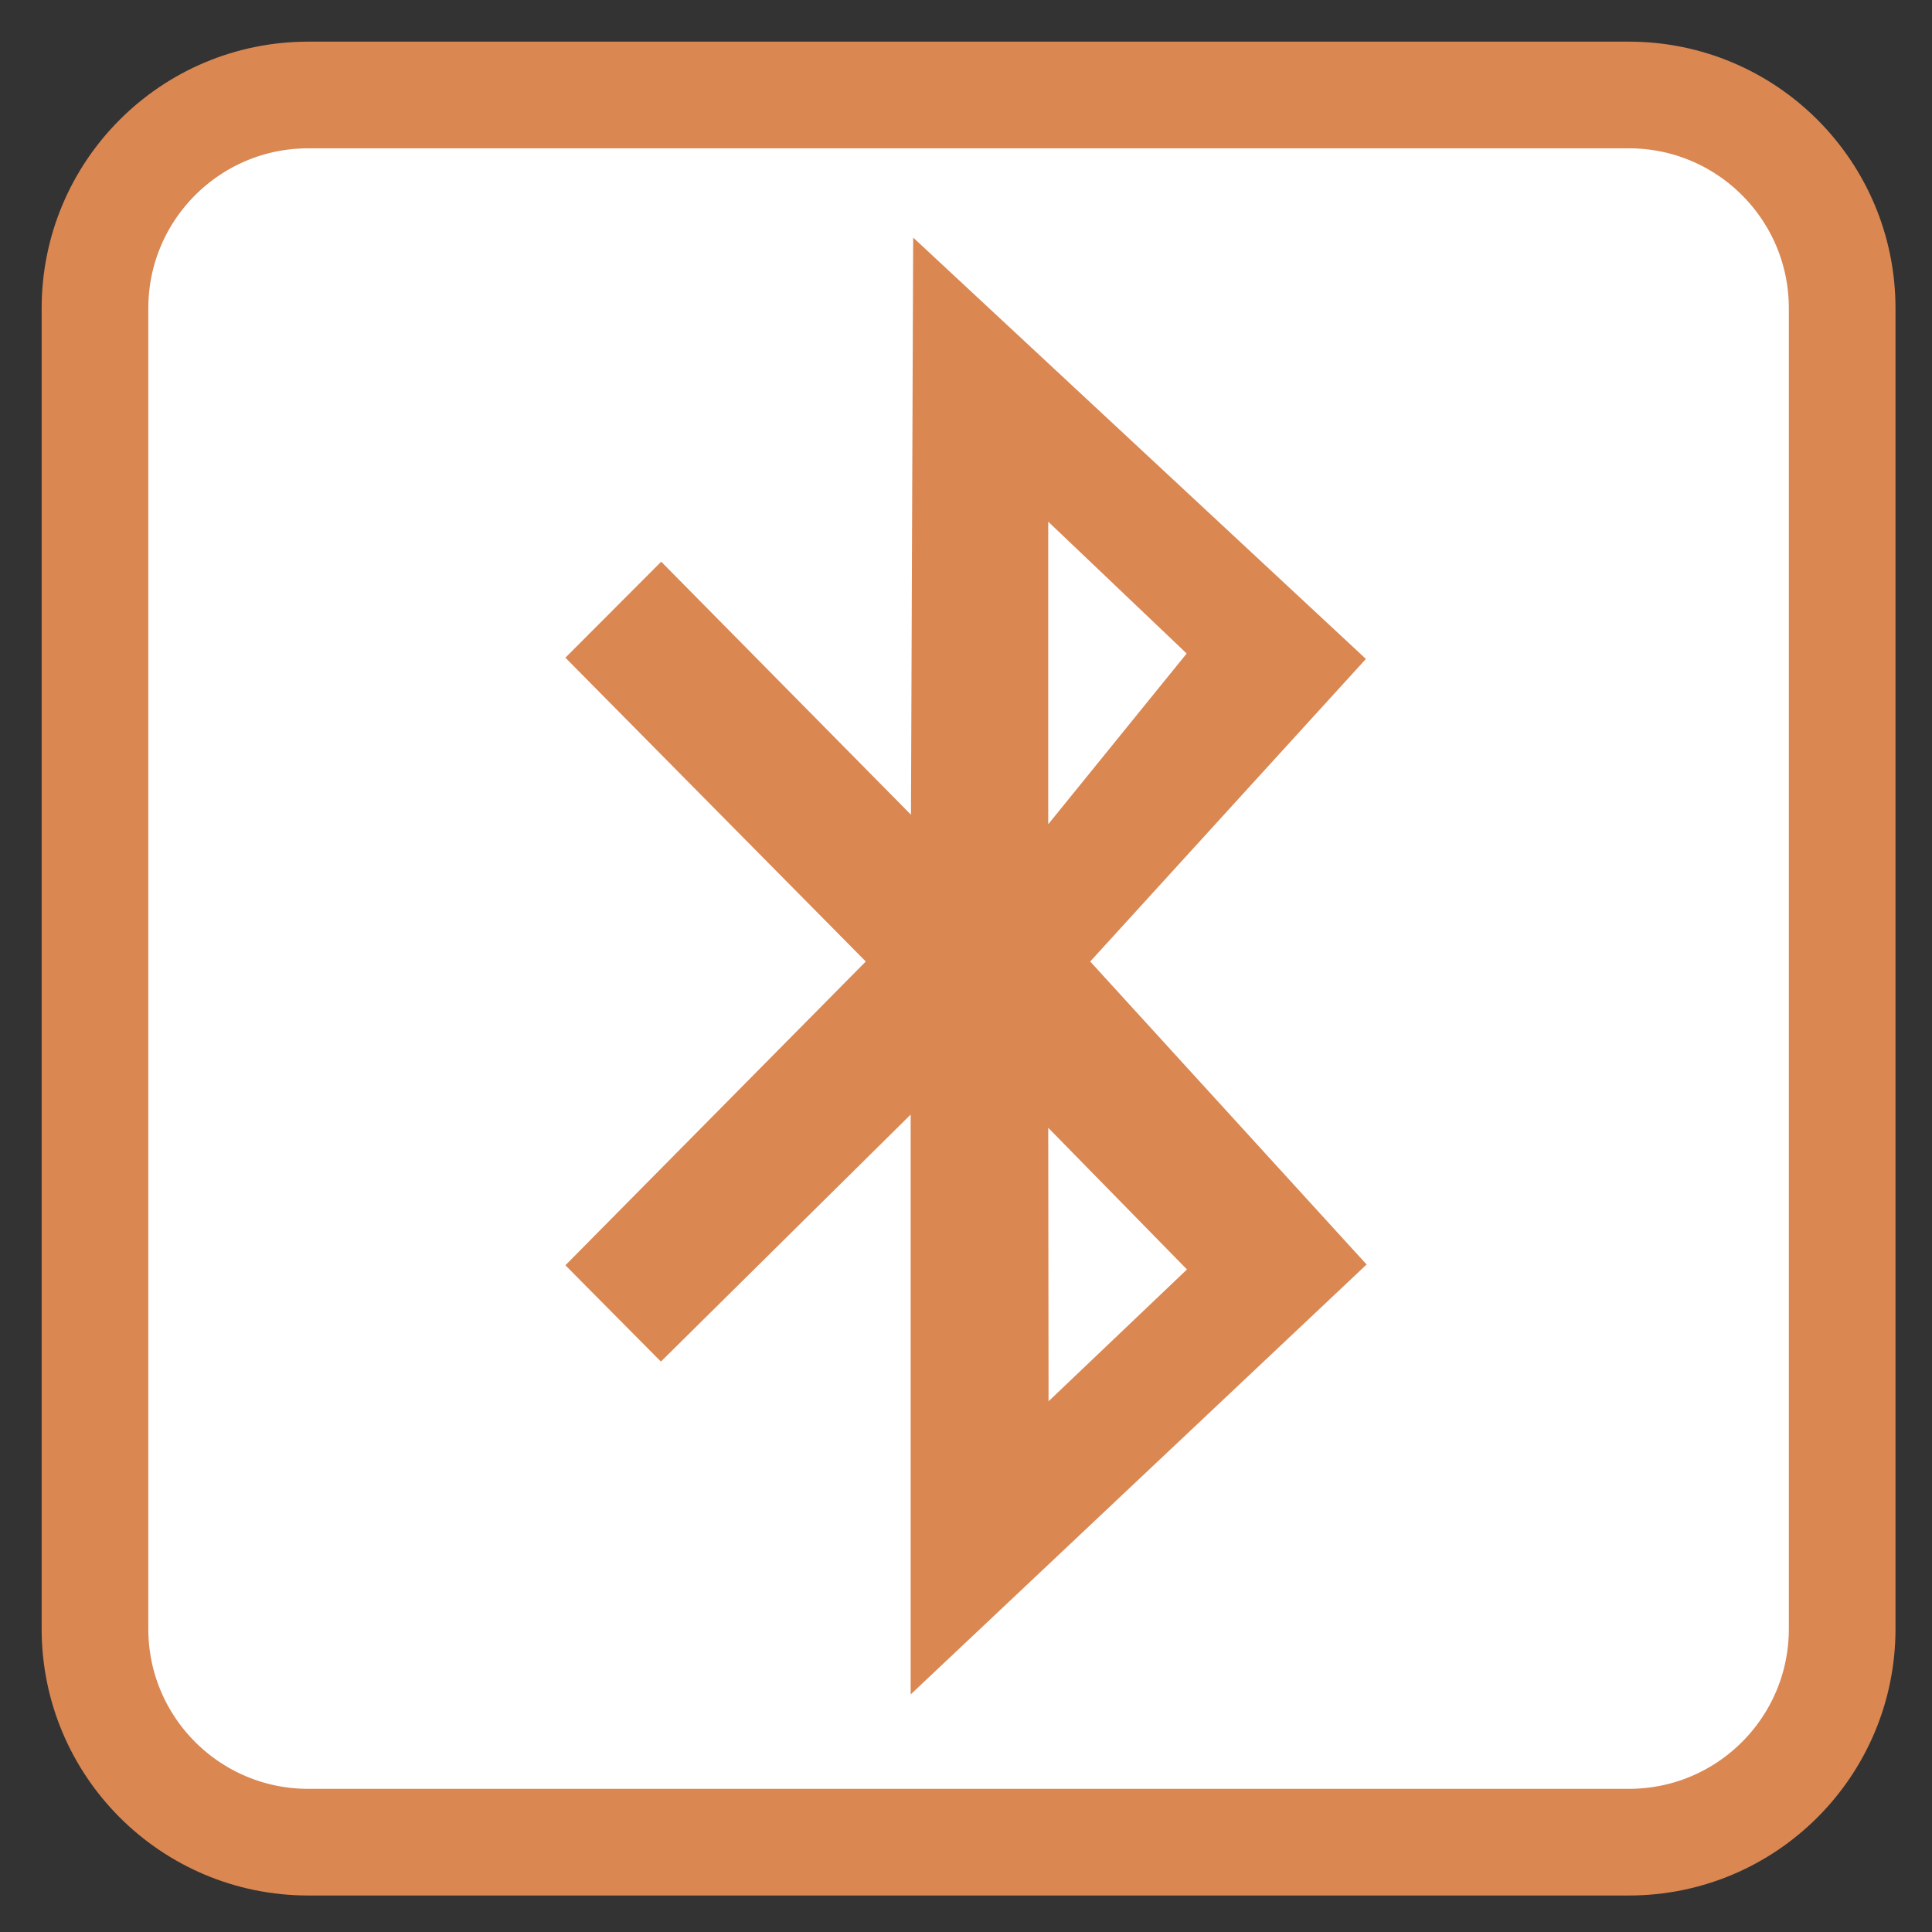 <?xml version="1.0" encoding="UTF-8"?>
<svg xmlns="http://www.w3.org/2000/svg" xmlns:xlink="http://www.w3.org/1999/xlink" width="96pt" height="96pt" viewBox="0 0 96 96" version="1.1">
<rect x="0" y="0" width="96" height="96" fill="#333333" stroke="none"/>
<g id="surface1">
<path style="fill-rule:nonzero;fill:rgb(100%,100%,100%);fill-opacity:1;stroke-width:28.192;stroke-linecap:butt;stroke-linejoin:miter;stroke:#DA8752;stroke-opacity:1;stroke-miterlimit:4;" d="M 81.479 25.104 L 430.521 25.104 C 461.667 25.104 486.896 50.333 486.896 81.479 L 486.896 430.521 C 486.896 461.667 461.667 486.896 430.521 486.896 L 81.479 486.896 C 50.333 486.896 25.104 461.667 25.104 430.521 L 25.104 81.479 C 25.104 50.333 50.333 25.104 81.479 25.104 Z M 81.479 25.104 " transform="matrix(0.188,0,0,0.188,0,0)"/>
<path style=" stroke:none;fill-rule:nonzero;fill:#DA8752;fill-opacity:1;" d="M 28.094 32.68 L 43.02 47.777 L 28.094 62.871 L 32.84 67.656 L 45.25 55.383 L 45.25 84.195 L 67.906 62.832 L 54.172 47.777 L 67.871 32.742 L 45.375 11.805 L 45.266 40.484 L 32.855 27.91 Z M 52.086 25.922 L 58.965 32.473 L 52.086 40.957 Z M 52.086 56.039 L 58.98 63.078 L 52.102 69.629 Z M 52.086 56.039 "/>
</g>
</svg>
